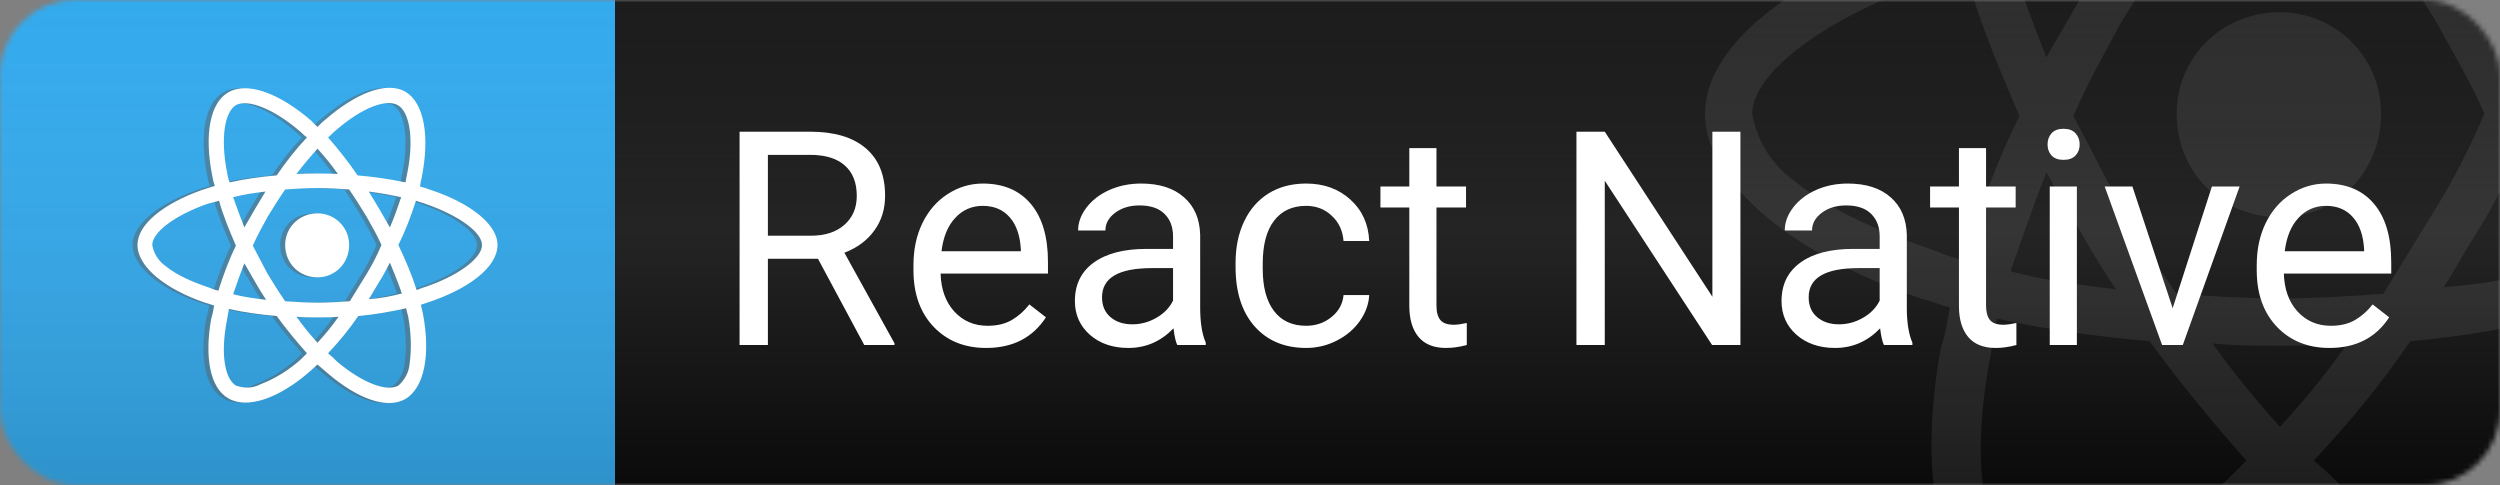 <svg width="500" height="97" viewBox="0 0 500 97" fill="none" xmlns="http://www.w3.org/2000/svg">
<rect x="0" y="0" width="500" height="97" fill="#808080" stroke="none"/>
<mask id="mask0" mask-type="alpha" maskUnits="userSpaceOnUse" x="0" y="0" width="500" height="97">
<rect width="500" height="97" rx="15" fill="#C4C4C4"/>
</mask>
<g mask="url(#mask0)">
<g style="mix-blend-mode:multiply">
<rect x="-15" y="-10" width="138" height="124" fill="#30A9ED"/>
<rect x="-15" y="-10" width="138" height="124" fill="url(#paint0_linear)" fill-opacity="0.6"/>
</g>
<g style="mix-blend-mode:multiply">
<rect x="123" y="-10" width="385" height="124" fill="url(#paint1_linear)"/>
</g>
<path d="M528.773 -12.409C526.078 -13.31 523.832 -14.211 521.586 -14.662C521.586 -16.464 522.035 -18.266 522.484 -20.068C527.875 -46.651 524.281 -68.278 512.152 -75.487C500.473 -82.245 481.156 -75.036 461.391 -57.915C459.594 -56.563 457.797 -54.761 456 -52.959C454.652 -54.311 453.305 -55.212 452.406 -56.563C431.742 -74.586 411.078 -82.245 398.949 -75.036C387.27 -68.278 383.676 -48.003 388.617 -22.321C389.066 -20.068 389.516 -17.365 390.414 -15.112C387.27 -14.211 384.574 -13.31 381.879 -12.409C358.07 -3.848 341 9.218 341 22.735C341 36.702 358.969 51.12 384.125 59.68C385.922 60.131 388.168 61.032 389.965 61.482C389.516 64.186 389.066 66.889 388.168 69.592C383.676 94.373 387.27 114.197 398.949 120.956C411.078 128.165 431.742 120.956 451.508 103.384C452.855 102.032 454.652 100.681 456 99.329C458.246 101.131 460.043 102.933 462.289 104.736C481.605 121.406 500.473 128.165 512.152 121.406C524.281 114.197 528.324 93.021 523.383 66.889C522.934 65.087 522.484 62.834 522.035 61.032C523.383 60.581 524.73 60.131 526.078 59.68C552.133 51.12 571 37.152 571 22.735C571 9.218 553.031 -4.299 528.773 -12.409ZM467.68 -50.706C484.75 -65.575 500.023 -70.981 507.211 -66.926C514.848 -62.871 517.992 -44.849 513.051 -21.87C512.602 -20.068 512.602 -18.717 512.152 -17.365C501.82 -19.618 491.938 -20.969 481.605 -21.87C475.766 -30.431 469.477 -38.541 462.738 -46.201C464.535 -47.552 465.883 -49.354 467.68 -50.706ZM416.02 46.163C418.266 50.218 420.512 53.823 423.207 57.878C416.02 56.977 408.832 56.076 402.094 54.273C404.34 47.966 406.586 41.207 409.281 34.449C411.527 38.504 413.773 42.108 416.02 46.163ZM402.094 -7.903C408.832 -9.706 415.57 -10.607 422.758 -11.508C420.512 -7.903 418.266 -3.848 416.02 -0.244C413.773 3.811 411.527 7.416 409.281 11.471C406.586 4.712 404.34 -1.595 402.094 -7.903ZM414.672 23.185C417.367 16.877 420.961 10.569 424.105 4.712C427.699 -1.145 431.293 -7.002 435.336 -12.859C442.074 -13.31 448.812 -13.761 456 -13.761C462.738 -13.761 469.926 -13.31 476.215 -12.859C480.258 -7.002 483.852 -1.145 487.445 4.712C490.59 10.569 494.184 16.427 496.879 22.735C494.184 29.042 491.039 35.35 487.445 41.207C483.852 47.065 480.258 52.922 476.664 58.779C469.926 59.23 462.738 59.68 456 59.68C448.812 59.68 442.074 59.23 435.336 58.779C431.293 52.922 427.699 47.065 424.105 41.207C420.961 35.35 417.816 29.042 414.672 23.185ZM495.531 46.163C498.227 42.108 500.023 38.053 502.27 33.998C504.965 40.757 507.66 47.065 509.906 53.823C502.719 55.625 495.98 56.977 488.793 57.427C491.039 53.823 493.285 49.768 495.531 46.163ZM502.27 11.471C500.023 7.416 497.777 3.811 495.531 -0.244C493.285 -3.848 491.039 -7.903 488.793 -11.508C495.98 -10.607 503.168 -9.255 509.457 -7.903C507.211 -1.145 504.965 5.163 502.27 11.471ZM456 -38.992C460.492 -34.035 464.984 -28.629 469.027 -22.772C460.492 -23.222 451.508 -23.222 442.523 -22.772C447.016 -28.629 451.508 -34.035 456 -38.992ZM403.891 -66.926C411.527 -70.981 428.148 -64.673 445.668 -49.354C447.016 -48.003 447.914 -47.102 449.262 -46.201C442.074 -38.541 435.785 -30.431 429.945 -21.87C419.613 -20.969 409.73 -19.618 399.848 -17.365C398.949 -19.618 398.5 -21.87 398.051 -24.574C394.008 -46.201 396.703 -62.421 403.891 -66.926ZM392.66 52.021C390.863 51.57 389.066 51.12 387.27 50.218C377.836 47.065 366.605 42.559 358.969 36.251C354.477 33.097 351.332 28.141 350.434 22.735C350.434 14.624 364.809 3.811 385.023 -3.398C387.719 -4.299 390.414 -4.749 393.109 -5.651C395.805 4.262 399.848 13.723 403.891 23.185C399.398 32.196 395.805 42.108 392.66 52.021ZM445.219 96.175C437.582 102.933 429.047 108.34 419.613 111.945C414.672 114.648 409.281 114.648 403.891 112.846C396.703 108.34 394.008 92.571 398.051 71.395C398.5 68.691 398.949 65.988 399.398 63.735C409.73 65.988 419.613 67.34 429.945 68.241C435.785 76.351 442.523 84.461 449.262 92.12C447.914 93.472 446.566 94.823 445.219 96.175ZM456 85.362C451.508 80.406 447.016 74.999 442.523 68.691C447.016 69.142 451.508 69.142 456 69.142C460.492 69.142 464.984 69.142 469.477 68.691C465.434 74.549 460.941 79.955 456 85.362ZM514.848 98.879C514.398 104.285 511.703 109.241 507.66 112.846C500.473 116.901 485.199 111.494 468.578 97.527C466.781 95.725 464.984 93.922 462.738 92.12C469.926 84.461 476.215 76.801 482.055 68.241C492.387 67.34 502.27 65.537 512.602 63.285C513.051 65.087 513.5 66.889 513.949 68.691C515.746 78.603 516.195 88.966 514.848 98.879ZM522.934 50.218C521.586 50.669 520.688 51.12 519.34 51.57C516.195 41.658 512.152 32.196 507.66 22.735C512.152 13.723 515.746 4.262 518.891 -5.651C521.137 -4.749 523.383 -4.299 525.629 -3.398C546.293 3.811 561.117 14.624 561.117 22.735C561.117 31.295 545.395 43.01 522.934 50.218ZM456 43.46C467.23 43.46 476.215 34.449 476.215 22.735C476.215 11.471 467.23 2.459 456 2.459C444.32 2.459 435.336 11.471 435.336 22.735C435.336 34.449 444.32 43.46 456 43.46Z" fill="white" fill-opacity="0.08"/>
</g>
<path d="M85.281 38.031C84.438 37.75 83.734 37.469 83.031 37.328C83.031 36.766 83.172 36.203 83.312 35.641C85 27.344 83.875 20.594 80.078 18.344C76.422 16.234 70.375 18.484 64.188 23.828C63.625 24.25 63.062 24.812 62.5 25.375C62.078 24.953 61.656 24.672 61.375 24.25C54.906 18.625 48.438 16.234 44.641 18.484C40.984 20.594 39.859 26.922 41.406 34.938C41.547 35.641 41.688 36.484 41.969 37.188C40.984 37.469 40.141 37.75 39.297 38.031C31.844 40.703 26.5 44.781 26.5 49C26.5 53.359 32.125 57.859 40 60.531C40.562 60.672 41.266 60.953 41.828 61.094C41.688 61.938 41.547 62.781 41.266 63.625C39.859 71.359 40.984 77.547 44.641 79.656C48.438 81.906 54.906 79.656 61.094 74.172C61.516 73.75 62.078 73.328 62.5 72.906C63.203 73.469 63.766 74.031 64.469 74.594C70.516 79.797 76.422 81.906 80.078 79.797C83.875 77.547 85.141 70.938 83.594 62.781C83.453 62.219 83.312 61.516 83.172 60.953C83.594 60.812 84.016 60.672 84.438 60.531C92.594 57.859 98.5 53.5 98.5 49C98.5 44.781 92.875 40.562 85.281 38.031ZM66.156 26.078C71.5 21.438 76.281 19.75 78.531 21.016C80.922 22.281 81.906 27.906 80.359 35.078C80.219 35.641 80.219 36.062 80.078 36.484C76.844 35.781 73.75 35.359 70.516 35.078C68.688 32.406 66.719 29.875 64.609 27.484C65.172 27.062 65.594 26.5 66.156 26.078ZM49.984 56.312C50.688 57.578 51.391 58.703 52.234 59.969C49.984 59.688 47.734 59.406 45.625 58.844C46.328 56.875 47.031 54.766 47.875 52.656C48.578 53.922 49.281 55.047 49.984 56.312ZM45.625 39.438C47.734 38.875 49.844 38.594 52.094 38.312C51.391 39.438 50.688 40.703 49.984 41.828C49.281 43.094 48.578 44.219 47.875 45.484C47.031 43.375 46.328 41.406 45.625 39.438ZM49.562 49.141C50.406 47.172 51.531 45.203 52.516 43.375C53.641 41.547 54.766 39.719 56.031 37.891C58.141 37.75 60.25 37.609 62.5 37.609C64.609 37.609 66.859 37.75 68.828 37.891C70.094 39.719 71.219 41.547 72.344 43.375C73.328 45.203 74.453 47.031 75.297 49C74.453 50.969 73.469 52.938 72.344 54.766C71.219 56.594 70.094 58.422 68.969 60.25C66.859 60.391 64.609 60.531 62.5 60.531C60.25 60.531 58.141 60.391 56.031 60.25C54.766 58.422 53.641 56.594 52.516 54.766C51.531 52.938 50.547 50.969 49.562 49.141ZM74.875 56.312C75.719 55.047 76.281 53.781 76.984 52.516C77.828 54.625 78.672 56.594 79.375 58.703C77.125 59.266 75.016 59.688 72.766 59.828C73.469 58.703 74.172 57.438 74.875 56.312ZM76.984 45.484C76.281 44.219 75.578 43.094 74.875 41.828C74.172 40.703 73.469 39.438 72.766 38.312C75.016 38.594 77.266 39.016 79.234 39.438C78.531 41.547 77.828 43.516 76.984 45.484ZM62.5 29.734C63.906 31.281 65.312 32.969 66.578 34.797C63.906 34.656 61.094 34.656 58.281 34.797C59.688 32.969 61.094 31.281 62.5 29.734ZM46.188 21.016C48.578 19.75 53.781 21.719 59.266 26.5C59.688 26.922 59.969 27.203 60.391 27.484C58.141 29.875 56.172 32.406 54.344 35.078C51.109 35.359 48.016 35.781 44.922 36.484C44.641 35.781 44.5 35.078 44.359 34.234C43.094 27.484 43.938 22.422 46.188 21.016ZM42.672 58.141C42.109 58 41.547 57.859 40.984 57.578C38.031 56.594 34.516 55.188 32.125 53.219C30.719 52.234 29.734 50.688 29.453 49C29.453 46.469 33.953 43.094 40.281 40.844C41.125 40.562 41.969 40.422 42.812 40.141C43.656 43.234 44.922 46.188 46.188 49.141C44.781 51.953 43.656 55.047 42.672 58.141ZM59.125 71.922C56.734 74.031 54.062 75.719 51.109 76.844C49.562 77.688 47.875 77.688 46.188 77.125C43.938 75.719 43.094 70.797 44.359 64.188C44.5 63.344 44.641 62.5 44.781 61.797C48.016 62.5 51.109 62.922 54.344 63.203C56.172 65.734 58.281 68.266 60.391 70.656C59.969 71.078 59.547 71.5 59.125 71.922ZM62.5 68.547C61.094 67 59.688 65.312 58.281 63.344C59.688 63.484 61.094 63.484 62.5 63.484C63.906 63.484 65.312 63.484 66.719 63.344C65.453 65.172 64.047 66.859 62.5 68.547ZM80.922 72.766C80.781 74.453 79.938 76 78.672 77.125C76.422 78.391 71.641 76.703 66.438 72.344C65.875 71.781 65.312 71.219 64.609 70.656C66.859 68.266 68.828 65.875 70.656 63.203C73.891 62.922 76.984 62.359 80.219 61.656C80.359 62.219 80.5 62.781 80.641 63.344C81.203 66.438 81.344 69.672 80.922 72.766ZM83.453 57.578C83.031 57.719 82.75 57.859 82.328 58C81.344 54.906 80.078 51.953 78.672 49C80.078 46.188 81.203 43.234 82.188 40.141C82.891 40.422 83.594 40.562 84.297 40.844C90.766 43.094 95.406 46.469 95.406 49C95.406 51.672 90.484 55.328 83.453 57.578ZM62.5 55.469C66.016 55.469 68.828 52.656 68.828 49C68.828 45.484 66.016 42.672 62.5 42.672C58.844 42.672 56.031 45.484 56.031 49C56.031 52.656 58.844 55.469 62.5 55.469Z" fill="#5E5E5E" fill-opacity="0.47"/>
<path d="M86.281 38.031C85.438 37.75 84.734 37.469 84.031 37.328C84.031 36.766 84.172 36.203 84.312 35.641C86 27.344 84.875 20.594 81.078 18.344C77.422 16.234 71.375 18.484 65.188 23.828C64.625 24.25 64.062 24.812 63.5 25.375C63.078 24.953 62.656 24.672 62.375 24.25C55.906 18.625 49.438 16.234 45.641 18.484C41.984 20.594 40.859 26.922 42.406 34.938C42.547 35.641 42.688 36.484 42.969 37.188C41.984 37.469 41.141 37.75 40.297 38.031C32.844 40.703 27.5 44.781 27.5 49C27.5 53.359 33.125 57.859 41 60.531C41.562 60.672 42.266 60.953 42.828 61.094C42.688 61.938 42.547 62.781 42.266 63.625C40.859 71.359 41.984 77.547 45.641 79.656C49.438 81.906 55.906 79.656 62.094 74.172C62.516 73.75 63.078 73.328 63.5 72.906C64.203 73.469 64.766 74.031 65.469 74.594C71.516 79.797 77.422 81.906 81.078 79.797C84.875 77.547 86.141 70.938 84.594 62.781C84.453 62.219 84.312 61.516 84.172 60.953C84.594 60.812 85.016 60.672 85.438 60.531C93.594 57.859 99.5 53.5 99.5 49C99.5 44.781 93.875 40.562 86.281 38.031ZM67.156 26.078C72.5 21.438 77.281 19.75 79.531 21.016C81.922 22.281 82.906 27.906 81.359 35.078C81.219 35.641 81.219 36.062 81.078 36.484C77.844 35.781 74.75 35.359 71.516 35.078C69.688 32.406 67.719 29.875 65.609 27.484C66.172 27.062 66.594 26.5 67.156 26.078ZM50.984 56.312C51.688 57.578 52.391 58.703 53.234 59.969C50.984 59.688 48.734 59.406 46.625 58.844C47.328 56.875 48.031 54.766 48.875 52.656C49.578 53.922 50.281 55.047 50.984 56.312ZM46.625 39.438C48.734 38.875 50.844 38.594 53.094 38.312C52.391 39.438 51.688 40.703 50.984 41.828C50.281 43.094 49.578 44.219 48.875 45.484C48.031 43.375 47.328 41.406 46.625 39.438ZM50.562 49.141C51.406 47.172 52.531 45.203 53.516 43.375C54.641 41.547 55.766 39.719 57.031 37.891C59.141 37.75 61.25 37.609 63.5 37.609C65.609 37.609 67.859 37.75 69.828 37.891C71.094 39.719 72.219 41.547 73.344 43.375C74.328 45.203 75.453 47.031 76.297 49C75.453 50.969 74.469 52.938 73.344 54.766C72.219 56.594 71.094 58.422 69.969 60.25C67.859 60.391 65.609 60.531 63.5 60.531C61.25 60.531 59.141 60.391 57.031 60.25C55.766 58.422 54.641 56.594 53.516 54.766C52.531 52.938 51.547 50.969 50.562 49.141ZM75.875 56.312C76.719 55.047 77.281 53.781 77.984 52.516C78.828 54.625 79.672 56.594 80.375 58.703C78.125 59.266 76.016 59.688 73.766 59.828C74.469 58.703 75.172 57.438 75.875 56.312ZM77.984 45.484C77.281 44.219 76.578 43.094 75.875 41.828C75.172 40.703 74.469 39.438 73.766 38.312C76.016 38.594 78.266 39.016 80.234 39.438C79.531 41.547 78.828 43.516 77.984 45.484ZM63.5 29.734C64.906 31.281 66.312 32.969 67.578 34.797C64.906 34.656 62.094 34.656 59.281 34.797C60.688 32.969 62.094 31.281 63.5 29.734ZM47.188 21.016C49.578 19.75 54.781 21.719 60.266 26.5C60.688 26.922 60.969 27.203 61.391 27.484C59.141 29.875 57.172 32.406 55.344 35.078C52.109 35.359 49.016 35.781 45.922 36.484C45.641 35.781 45.5 35.078 45.359 34.234C44.094 27.484 44.938 22.422 47.188 21.016ZM43.672 58.141C43.109 58 42.547 57.859 41.984 57.578C39.031 56.594 35.516 55.188 33.125 53.219C31.719 52.234 30.734 50.688 30.453 49C30.453 46.469 34.953 43.094 41.281 40.844C42.125 40.562 42.969 40.422 43.812 40.141C44.656 43.234 45.922 46.188 47.188 49.141C45.781 51.953 44.656 55.047 43.672 58.141ZM60.125 71.922C57.734 74.031 55.062 75.719 52.109 76.844C50.562 77.688 48.875 77.688 47.188 77.125C44.938 75.719 44.094 70.797 45.359 64.188C45.5 63.344 45.641 62.5 45.781 61.797C49.016 62.5 52.109 62.922 55.344 63.203C57.172 65.734 59.281 68.266 61.391 70.656C60.969 71.078 60.547 71.5 60.125 71.922ZM63.5 68.547C62.094 67 60.688 65.312 59.281 63.344C60.688 63.484 62.094 63.484 63.5 63.484C64.906 63.484 66.312 63.484 67.719 63.344C66.453 65.172 65.047 66.859 63.5 68.547ZM81.922 72.766C81.781 74.453 80.938 76 79.672 77.125C77.422 78.391 72.641 76.703 67.438 72.344C66.875 71.781 66.312 71.219 65.609 70.656C67.859 68.266 69.828 65.875 71.656 63.203C74.891 62.922 77.984 62.359 81.219 61.656C81.359 62.219 81.5 62.781 81.641 63.344C82.203 66.438 82.344 69.672 81.922 72.766ZM84.453 57.578C84.031 57.719 83.75 57.859 83.328 58C82.344 54.906 81.078 51.953 79.672 49C81.078 46.188 82.203 43.234 83.188 40.141C83.891 40.422 84.594 40.562 85.297 40.844C91.766 43.094 96.406 46.469 96.406 49C96.406 51.672 91.484 55.328 84.453 57.578ZM63.5 55.469C67.016 55.469 69.828 52.656 69.828 49C69.828 45.484 67.016 42.672 63.5 42.672C59.844 42.672 57.031 45.484 57.031 49C57.031 52.656 59.844 55.469 63.5 55.469Z" fill="white"/>
<path d="M163.596 51.744H153.576V69H147.922V26.344H162.043C166.848 26.344 170.539 27.438 173.117 29.625C175.715 31.812 177.014 34.996 177.014 39.176C177.014 41.832 176.291 44.147 174.846 46.119C173.42 48.092 171.428 49.566 168.869 50.543L178.889 68.648V69H172.854L163.596 51.744ZM153.576 47.145H162.219C165.012 47.145 167.229 46.422 168.869 44.977C170.529 43.531 171.359 41.598 171.359 39.176C171.359 36.539 170.568 34.518 168.986 33.111C167.424 31.705 165.158 30.992 162.189 30.973H153.576V47.145ZM197.229 69.586C192.932 69.586 189.436 68.18 186.74 65.367C184.045 62.535 182.697 58.756 182.697 54.029V53.033C182.697 49.889 183.293 47.086 184.484 44.625C185.695 42.145 187.375 40.211 189.523 38.824C191.691 37.418 194.035 36.715 196.555 36.715C200.676 36.715 203.879 38.072 206.164 40.787C208.449 43.502 209.592 47.389 209.592 52.447V54.703H188.117C188.195 57.828 189.104 60.357 190.842 62.291C192.6 64.205 194.826 65.162 197.521 65.162C199.436 65.162 201.057 64.772 202.385 63.99C203.713 63.209 204.875 62.174 205.871 60.885L209.182 63.463C206.525 67.545 202.541 69.586 197.229 69.586ZM196.555 41.168C194.367 41.168 192.531 41.969 191.047 43.57C189.562 45.152 188.645 47.379 188.293 50.25H204.172V49.84C204.016 47.086 203.273 44.957 201.945 43.453C200.617 41.93 198.82 41.168 196.555 41.168ZM235.461 69C235.148 68.375 234.895 67.262 234.699 65.66C232.18 68.277 229.172 69.586 225.676 69.586C222.551 69.586 219.982 68.707 217.971 66.949C215.979 65.172 214.982 62.926 214.982 60.211C214.982 56.91 216.232 54.352 218.732 52.535C221.252 50.699 224.787 49.781 229.338 49.781H234.611V47.291C234.611 45.397 234.045 43.893 232.912 42.779C231.779 41.647 230.109 41.08 227.902 41.08C225.969 41.08 224.348 41.568 223.039 42.545C221.73 43.522 221.076 44.703 221.076 46.09H215.627C215.627 44.508 216.184 42.984 217.297 41.52C218.43 40.035 219.953 38.863 221.867 38.004C223.801 37.145 225.92 36.715 228.225 36.715C231.877 36.715 234.738 37.633 236.809 39.469C238.879 41.285 239.953 43.795 240.031 46.998V61.588C240.031 64.498 240.402 66.812 241.145 68.531V69H235.461ZM226.467 64.869C228.166 64.869 229.777 64.43 231.301 63.551C232.824 62.672 233.928 61.529 234.611 60.123V53.619H230.363C223.723 53.619 220.402 55.562 220.402 59.449C220.402 61.148 220.969 62.477 222.102 63.434C223.234 64.391 224.689 64.869 226.467 64.869ZM261.242 65.162C263.176 65.162 264.865 64.576 266.311 63.404C267.756 62.232 268.557 60.768 268.713 59.01H273.84C273.742 60.826 273.117 62.555 271.965 64.195C270.812 65.836 269.27 67.144 267.336 68.121C265.422 69.098 263.391 69.586 261.242 69.586C256.926 69.586 253.488 68.15 250.93 65.279C248.391 62.389 247.121 58.443 247.121 53.443V52.535C247.121 49.449 247.688 46.705 248.82 44.303C249.953 41.9 251.574 40.035 253.684 38.707C255.812 37.379 258.322 36.715 261.213 36.715C264.768 36.715 267.717 37.779 270.061 39.908C272.424 42.037 273.684 44.801 273.84 48.199H268.713C268.557 46.148 267.775 44.469 266.369 43.16C264.982 41.832 263.264 41.168 261.213 41.168C258.459 41.168 256.32 42.164 254.797 44.156C253.293 46.129 252.541 48.99 252.541 52.74V53.766C252.541 57.418 253.293 60.23 254.797 62.203C256.301 64.176 258.449 65.162 261.242 65.162ZM287.287 29.625V37.301H293.205V41.49H287.287V61.148C287.287 62.418 287.551 63.375 288.078 64.019C288.605 64.644 289.504 64.957 290.773 64.957C291.398 64.957 292.258 64.84 293.352 64.606V69C291.926 69.391 290.539 69.586 289.191 69.586C286.77 69.586 284.943 68.853 283.713 67.389C282.482 65.924 281.867 63.844 281.867 61.148V41.49H276.096V37.301H281.867V29.625H287.287ZM348.078 69H342.424L320.949 36.129V69H315.295V26.344H320.949L342.482 59.361V26.344H348.078V69ZM376.789 69C376.477 68.375 376.223 67.262 376.027 65.66C373.508 68.277 370.5 69.586 367.004 69.586C363.879 69.586 361.311 68.707 359.299 66.949C357.307 65.172 356.311 62.926 356.311 60.211C356.311 56.91 357.561 54.352 360.061 52.535C362.58 50.699 366.115 49.781 370.666 49.781H375.939V47.291C375.939 45.397 375.373 43.893 374.24 42.779C373.107 41.647 371.438 41.08 369.23 41.08C367.297 41.08 365.676 41.568 364.367 42.545C363.059 43.522 362.404 44.703 362.404 46.09H356.955C356.955 44.508 357.512 42.984 358.625 41.52C359.758 40.035 361.281 38.863 363.195 38.004C365.129 37.145 367.248 36.715 369.553 36.715C373.205 36.715 376.066 37.633 378.137 39.469C380.207 41.285 381.281 43.795 381.359 46.998V61.588C381.359 64.498 381.73 66.812 382.473 68.531V69H376.789ZM367.795 64.869C369.494 64.869 371.105 64.43 372.629 63.551C374.152 62.672 375.256 61.529 375.939 60.123V53.619H371.691C365.051 53.619 361.73 55.562 361.73 59.449C361.73 61.148 362.297 62.477 363.43 63.434C364.562 64.391 366.018 64.869 367.795 64.869ZM397.209 29.625V37.301H403.127V41.49H397.209V61.148C397.209 62.418 397.473 63.375 398 64.019C398.527 64.644 399.426 64.957 400.695 64.957C401.32 64.957 402.18 64.84 403.273 64.606V69C401.848 69.391 400.461 69.586 399.113 69.586C396.691 69.586 394.865 68.853 393.635 67.389C392.404 65.924 391.789 63.844 391.789 61.148V41.49H386.018V37.301H391.789V29.625H397.209ZM415.373 69H409.953V37.301H415.373V69ZM409.514 28.893C409.514 28.014 409.777 27.271 410.305 26.666C410.852 26.061 411.652 25.758 412.707 25.758C413.762 25.758 414.562 26.061 415.109 26.666C415.656 27.271 415.93 28.014 415.93 28.893C415.93 29.771 415.656 30.504 415.109 31.09C414.562 31.676 413.762 31.969 412.707 31.969C411.652 31.969 410.852 31.676 410.305 31.09C409.777 30.504 409.514 29.771 409.514 28.893ZM434.533 61.647L442.385 37.301H447.922L436.555 69H432.424L420.939 37.301H426.477L434.533 61.647ZM465.881 69.586C461.584 69.586 458.088 68.18 455.393 65.367C452.697 62.535 451.35 58.756 451.35 54.029V53.033C451.35 49.889 451.945 47.086 453.137 44.625C454.348 42.145 456.027 40.211 458.176 38.824C460.344 37.418 462.688 36.715 465.207 36.715C469.328 36.715 472.531 38.072 474.816 40.787C477.102 43.502 478.244 47.389 478.244 52.447V54.703H456.77C456.848 57.828 457.756 60.357 459.494 62.291C461.252 64.205 463.479 65.162 466.174 65.162C468.088 65.162 469.709 64.772 471.037 63.99C472.365 63.209 473.527 62.174 474.523 60.885L477.834 63.463C475.178 67.545 471.193 69.586 465.881 69.586ZM465.207 41.168C463.02 41.168 461.184 41.969 459.699 43.57C458.215 45.152 457.297 47.379 456.945 50.25H472.824V49.84C472.668 47.086 471.926 44.957 470.598 43.453C469.27 41.93 467.473 41.168 465.207 41.168Z" fill="#5E5E5E" fill-opacity="0.47"/>
<path d="M163.596 51.744H153.576V69H147.922V26.344H162.043C166.848 26.344 170.539 27.438 173.117 29.625C175.715 31.812 177.014 34.996 177.014 39.176C177.014 41.832 176.291 44.147 174.846 46.119C173.42 48.092 171.428 49.566 168.869 50.543L178.889 68.648V69H172.854L163.596 51.744ZM153.576 47.145H162.219C165.012 47.145 167.229 46.422 168.869 44.977C170.529 43.531 171.359 41.598 171.359 39.176C171.359 36.539 170.568 34.518 168.986 33.111C167.424 31.705 165.158 30.992 162.189 30.973H153.576V47.145ZM197.229 69.586C192.932 69.586 189.436 68.18 186.74 65.367C184.045 62.535 182.697 58.756 182.697 54.029V53.033C182.697 49.889 183.293 47.086 184.484 44.625C185.695 42.145 187.375 40.211 189.523 38.824C191.691 37.418 194.035 36.715 196.555 36.715C200.676 36.715 203.879 38.072 206.164 40.787C208.449 43.502 209.592 47.389 209.592 52.447V54.703H188.117C188.195 57.828 189.104 60.357 190.842 62.291C192.6 64.205 194.826 65.162 197.521 65.162C199.436 65.162 201.057 64.772 202.385 63.99C203.713 63.209 204.875 62.174 205.871 60.885L209.182 63.463C206.525 67.545 202.541 69.586 197.229 69.586ZM196.555 41.168C194.367 41.168 192.531 41.969 191.047 43.57C189.562 45.152 188.645 47.379 188.293 50.25H204.172V49.84C204.016 47.086 203.273 44.957 201.945 43.453C200.617 41.93 198.82 41.168 196.555 41.168ZM235.461 69C235.148 68.375 234.895 67.262 234.699 65.66C232.18 68.277 229.172 69.586 225.676 69.586C222.551 69.586 219.982 68.707 217.971 66.949C215.979 65.172 214.982 62.926 214.982 60.211C214.982 56.91 216.232 54.352 218.732 52.535C221.252 50.699 224.787 49.781 229.338 49.781H234.611V47.291C234.611 45.397 234.045 43.893 232.912 42.779C231.779 41.647 230.109 41.08 227.902 41.08C225.969 41.08 224.348 41.568 223.039 42.545C221.73 43.522 221.076 44.703 221.076 46.09H215.627C215.627 44.508 216.184 42.984 217.297 41.52C218.43 40.035 219.953 38.863 221.867 38.004C223.801 37.145 225.92 36.715 228.225 36.715C231.877 36.715 234.738 37.633 236.809 39.469C238.879 41.285 239.953 43.795 240.031 46.998V61.588C240.031 64.498 240.402 66.812 241.145 68.531V69H235.461ZM226.467 64.869C228.166 64.869 229.777 64.43 231.301 63.551C232.824 62.672 233.928 61.529 234.611 60.123V53.619H230.363C223.723 53.619 220.402 55.562 220.402 59.449C220.402 61.148 220.969 62.477 222.102 63.434C223.234 64.391 224.689 64.869 226.467 64.869ZM261.242 65.162C263.176 65.162 264.865 64.576 266.311 63.404C267.756 62.232 268.557 60.768 268.713 59.01H273.84C273.742 60.826 273.117 62.555 271.965 64.195C270.812 65.836 269.27 67.144 267.336 68.121C265.422 69.098 263.391 69.586 261.242 69.586C256.926 69.586 253.488 68.15 250.93 65.279C248.391 62.389 247.121 58.443 247.121 53.443V52.535C247.121 49.449 247.688 46.705 248.82 44.303C249.953 41.9 251.574 40.035 253.684 38.707C255.812 37.379 258.322 36.715 261.213 36.715C264.768 36.715 267.717 37.779 270.061 39.908C272.424 42.037 273.684 44.801 273.84 48.199H268.713C268.557 46.148 267.775 44.469 266.369 43.16C264.982 41.832 263.264 41.168 261.213 41.168C258.459 41.168 256.32 42.164 254.797 44.156C253.293 46.129 252.541 48.99 252.541 52.74V53.766C252.541 57.418 253.293 60.23 254.797 62.203C256.301 64.176 258.449 65.162 261.242 65.162ZM287.287 29.625V37.301H293.205V41.49H287.287V61.148C287.287 62.418 287.551 63.375 288.078 64.019C288.605 64.644 289.504 64.957 290.773 64.957C291.398 64.957 292.258 64.84 293.352 64.606V69C291.926 69.391 290.539 69.586 289.191 69.586C286.77 69.586 284.943 68.853 283.713 67.389C282.482 65.924 281.867 63.844 281.867 61.148V41.49H276.096V37.301H281.867V29.625H287.287ZM348.078 69H342.424L320.949 36.129V69H315.295V26.344H320.949L342.482 59.361V26.344H348.078V69ZM376.789 69C376.477 68.375 376.223 67.262 376.027 65.66C373.508 68.277 370.5 69.586 367.004 69.586C363.879 69.586 361.311 68.707 359.299 66.949C357.307 65.172 356.311 62.926 356.311 60.211C356.311 56.91 357.561 54.352 360.061 52.535C362.58 50.699 366.115 49.781 370.666 49.781H375.939V47.291C375.939 45.397 375.373 43.893 374.24 42.779C373.107 41.647 371.438 41.08 369.23 41.08C367.297 41.08 365.676 41.568 364.367 42.545C363.059 43.522 362.404 44.703 362.404 46.09H356.955C356.955 44.508 357.512 42.984 358.625 41.52C359.758 40.035 361.281 38.863 363.195 38.004C365.129 37.145 367.248 36.715 369.553 36.715C373.205 36.715 376.066 37.633 378.137 39.469C380.207 41.285 381.281 43.795 381.359 46.998V61.588C381.359 64.498 381.73 66.812 382.473 68.531V69H376.789ZM367.795 64.869C369.494 64.869 371.105 64.43 372.629 63.551C374.152 62.672 375.256 61.529 375.939 60.123V53.619H371.691C365.051 53.619 361.73 55.562 361.73 59.449C361.73 61.148 362.297 62.477 363.43 63.434C364.562 64.391 366.018 64.869 367.795 64.869ZM397.209 29.625V37.301H403.127V41.49H397.209V61.148C397.209 62.418 397.473 63.375 398 64.019C398.527 64.644 399.426 64.957 400.695 64.957C401.32 64.957 402.18 64.84 403.273 64.606V69C401.848 69.391 400.461 69.586 399.113 69.586C396.691 69.586 394.865 68.853 393.635 67.389C392.404 65.924 391.789 63.844 391.789 61.148V41.49H386.018V37.301H391.789V29.625H397.209ZM415.373 69H409.953V37.301H415.373V69ZM409.514 28.893C409.514 28.014 409.777 27.271 410.305 26.666C410.852 26.061 411.652 25.758 412.707 25.758C413.762 25.758 414.562 26.061 415.109 26.666C415.656 27.271 415.93 28.014 415.93 28.893C415.93 29.771 415.656 30.504 415.109 31.09C414.562 31.676 413.762 31.969 412.707 31.969C411.652 31.969 410.852 31.676 410.305 31.09C409.777 30.504 409.514 29.771 409.514 28.893ZM434.533 61.647L442.385 37.301H447.922L436.555 69H432.424L420.939 37.301H426.477L434.533 61.647ZM465.881 69.586C461.584 69.586 458.088 68.18 455.393 65.367C452.697 62.535 451.35 58.756 451.35 54.029V53.033C451.35 49.889 451.945 47.086 453.137 44.625C454.348 42.145 456.027 40.211 458.176 38.824C460.344 37.418 462.688 36.715 465.207 36.715C469.328 36.715 472.531 38.072 474.816 40.787C477.102 43.502 478.244 47.389 478.244 52.447V54.703H456.77C456.848 57.828 457.756 60.357 459.494 62.291C461.252 64.205 463.479 65.162 466.174 65.162C468.088 65.162 469.709 64.772 471.037 63.99C472.365 63.209 473.527 62.174 474.523 60.885L477.834 63.463C475.178 67.545 471.193 69.586 465.881 69.586ZM465.207 41.168C463.02 41.168 461.184 41.969 459.699 43.57C458.215 45.152 457.297 47.379 456.945 50.25H472.824V49.84C472.668 47.086 471.926 44.957 470.598 43.453C469.27 41.93 467.473 41.168 465.207 41.168Z" fill="white"/>
<defs>
<linearGradient id="paint0_linear" x1="54" y1="-10" x2="54" y2="114" gradientUnits="userSpaceOnUse">
<stop stop-color="white" stop-opacity="0"/>
<stop offset="1" stop-opacity="0.33"/>
</linearGradient>
<linearGradient id="paint1_linear" x1="315.5" y1="-10" x2="315.5" y2="114" gradientUnits="userSpaceOnUse">
<stop stop-opacity="0.78"/>
<stop offset="0.455" stop-color="#242424"/>
<stop offset="1" stop-color="#020202"/>
</linearGradient>
</defs>
</svg>
